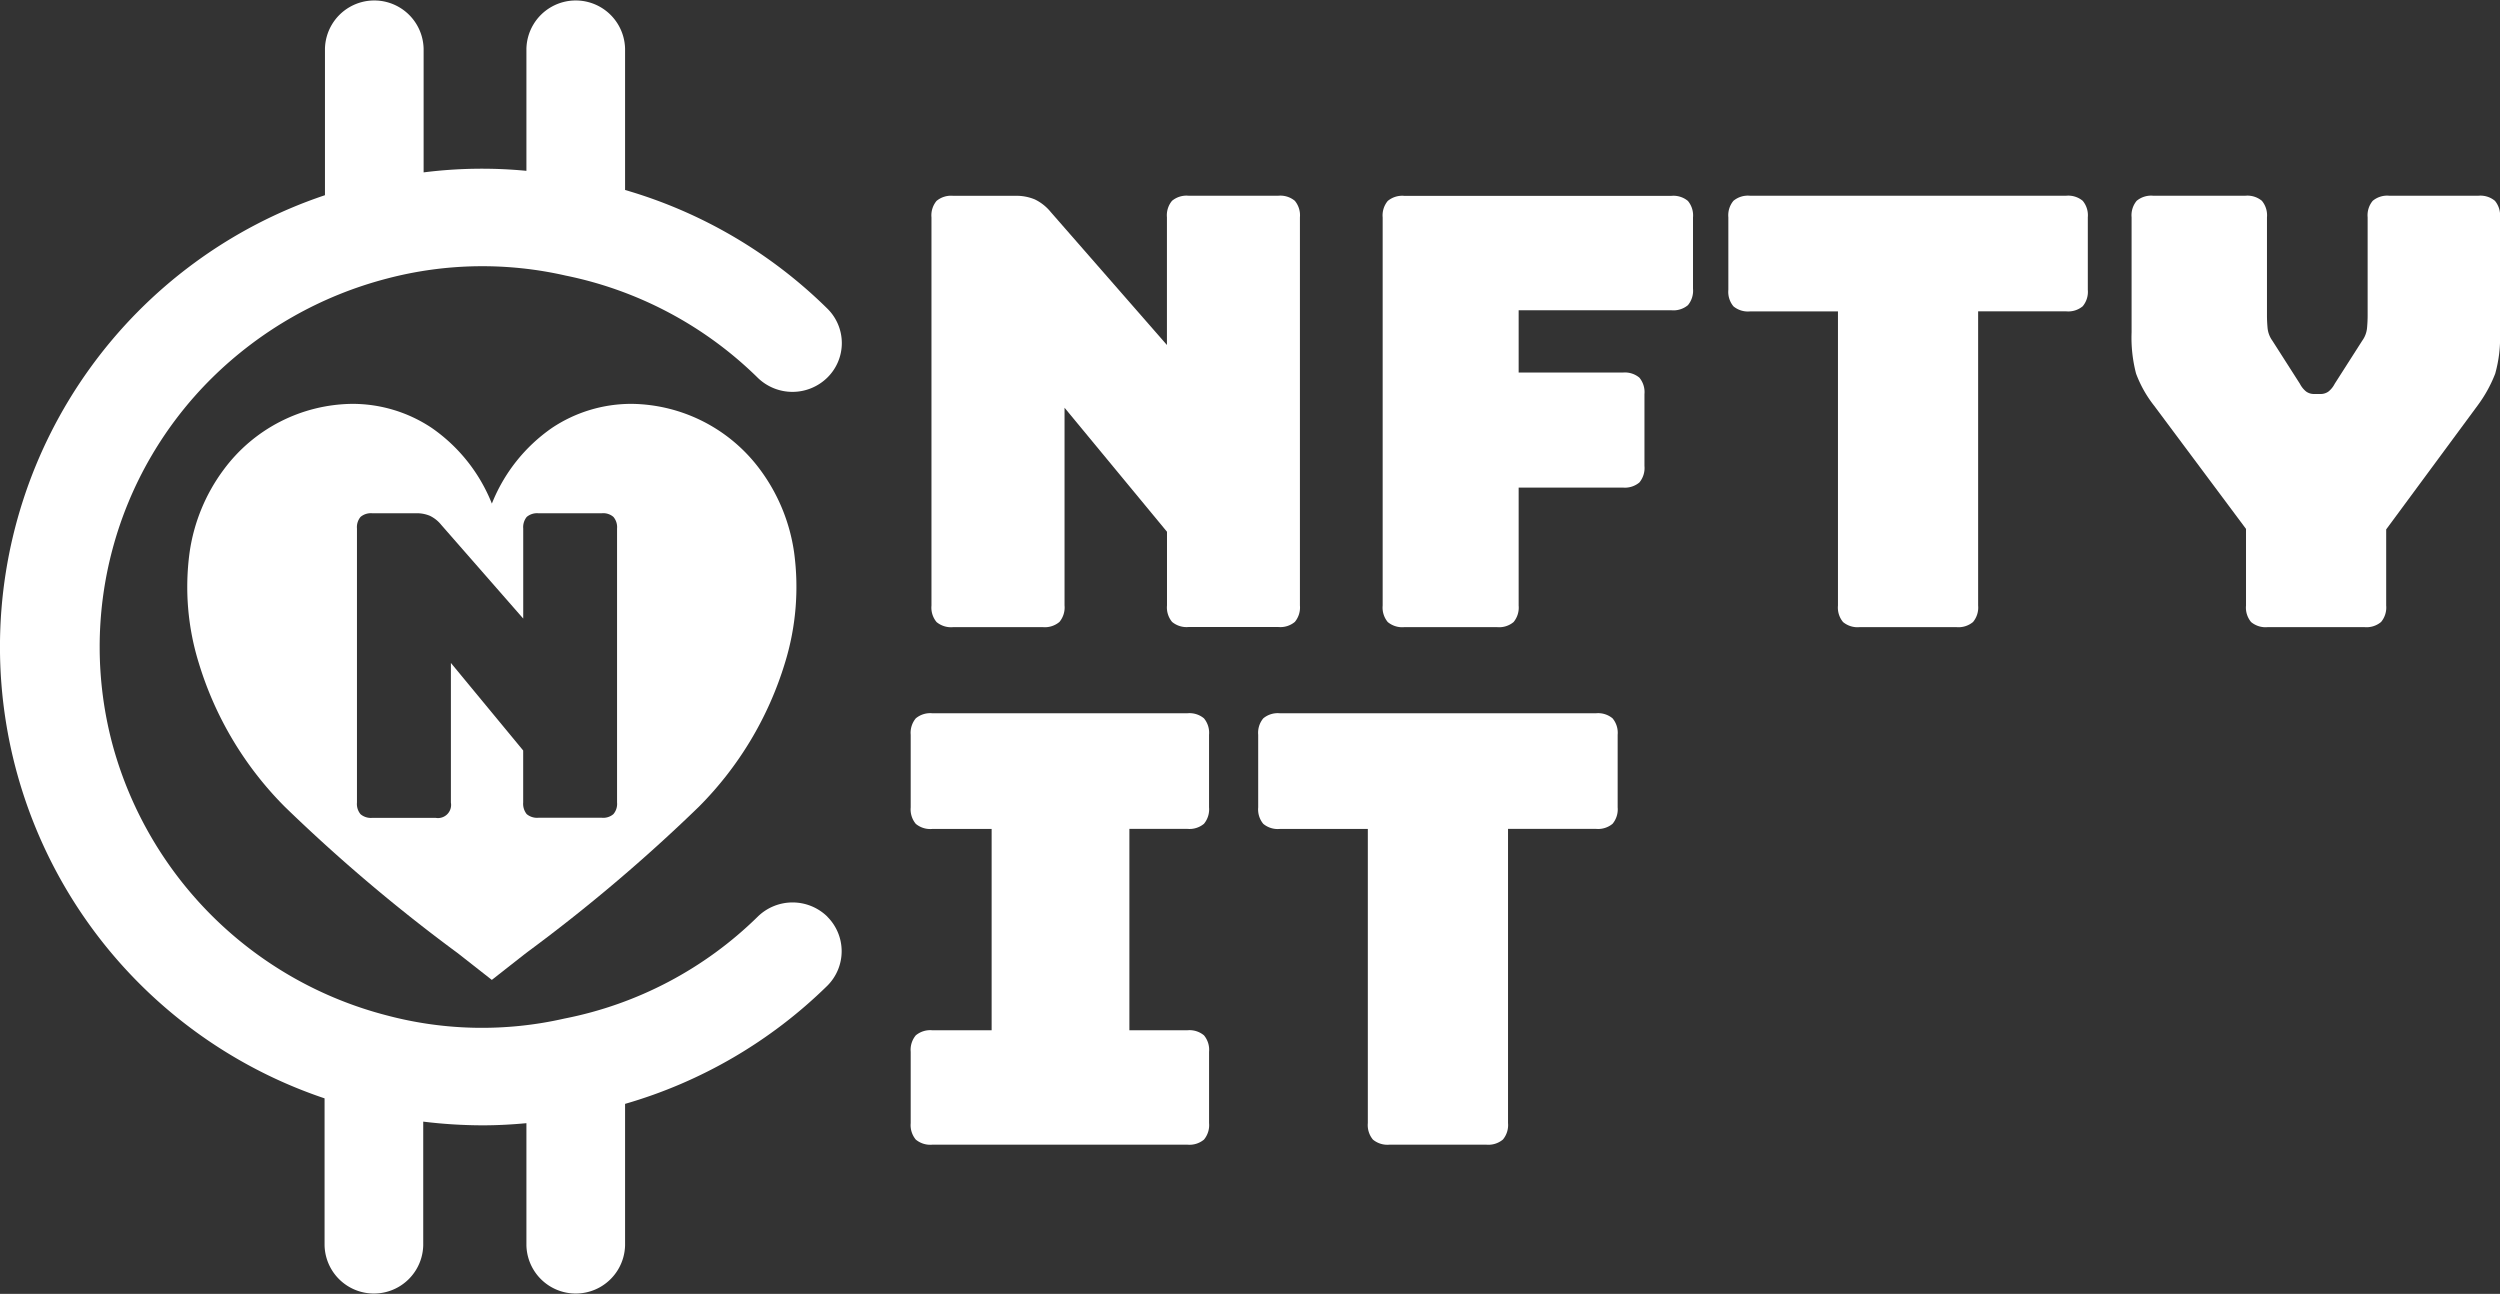 <svg xmlns="http://www.w3.org/2000/svg" width="115.93" height="60" viewBox="0 0 115.93 60">
  <rect x="0" y="0" width="115.93" height="60" fill="#333333" stroke="none"/>
  <g id="nftit_logo" transform="translate(-98.341 -211.854)">
    <path id="_dbHH01i2xlTP3TKjYS3EL" d="M9.135-21.394H4.967A1.048,1.048,0,0,1,4.2-21.63a1.048,1.048,0,0,1-.236-.764h0v-18A1.048,1.048,0,0,1,4.2-41.16a1.048,1.048,0,0,1,.764-.236H7.857a2.214,2.214,0,0,1,.9.167,2.17,2.17,0,0,1,.736.583h0l5.39,6.168V-40.4a1.048,1.048,0,0,1,.236-.764,1.048,1.048,0,0,1,.764-.236h4.167a1.048,1.048,0,0,1,.764.236,1.048,1.048,0,0,1,.236.764h0v18a1.048,1.048,0,0,1-.236.764,1.048,1.048,0,0,1-.764.236H15.886a1.048,1.048,0,0,1-.764-.236,1.048,1.048,0,0,1-.236-.764h0v-3.417l-4.751-5.751v9.168a1.048,1.048,0,0,1-.236.764A1.048,1.048,0,0,1,9.135-21.394Zm21.059,0H25.887a1.048,1.048,0,0,1-.764-.236,1.048,1.048,0,0,1-.236-.764h0v-18a1.048,1.048,0,0,1,.236-.764,1.048,1.048,0,0,1,.764-.236H38.278a1.048,1.048,0,0,1,.764.236,1.048,1.048,0,0,1,.236.764h0v3.306a1.048,1.048,0,0,1-.236.764,1.048,1.048,0,0,1-.764.236H31.193V-33.2h4.834a1.048,1.048,0,0,1,.764.236,1.048,1.048,0,0,1,.236.764h0v3.334a1.048,1.048,0,0,1-.236.764,1.048,1.048,0,0,1-.764.236H31.193v5.473a1.048,1.048,0,0,1-.236.764A1.048,1.048,0,0,1,30.193-21.394Zm21.309,0H47a1.048,1.048,0,0,1-.764-.236A1.048,1.048,0,0,1,46-22.394h0V-36.035H41.917a1.048,1.048,0,0,1-.764-.236,1.048,1.048,0,0,1-.236-.764h0V-40.4a1.048,1.048,0,0,1,.236-.764,1.048,1.048,0,0,1,.764-.236H56.586a1.048,1.048,0,0,1,.764.236,1.048,1.048,0,0,1,.236.764h0v3.362a1.048,1.048,0,0,1-.236.764,1.048,1.048,0,0,1-.764.236H52.5v13.641a1.048,1.048,0,0,1-.236.764A1.048,1.048,0,0,1,51.5-21.394Zm18.919,0h-4.5a1.048,1.048,0,0,1-.764-.236,1.048,1.048,0,0,1-.236-.764h0V-25.95l-4.251-5.7a5.544,5.544,0,0,1-.847-1.5,6.6,6.6,0,0,1-.208-1.917h0V-40.4a1.048,1.048,0,0,1,.236-.764,1.048,1.048,0,0,1,.764-.236h4.278a1.048,1.048,0,0,1,.764.236,1.048,1.048,0,0,1,.236.764h0v4.556q0,.278.028.583a1.2,1.2,0,0,0,.222.583h0l1.278,2a1.1,1.1,0,0,0,.292.361.62.62,0,0,0,.375.111h.278a.62.62,0,0,0,.375-.111,1.1,1.1,0,0,0,.292-.361h0l1.278-2a1.2,1.2,0,0,0,.222-.583q.028-.306.028-.583h0V-40.4a1.048,1.048,0,0,1,.236-.764,1.048,1.048,0,0,1,.764-.236H75.7a1.048,1.048,0,0,1,.764.236,1.048,1.048,0,0,1,.236.764h0v5.334a6.206,6.206,0,0,1-.222,1.917,6.3,6.3,0,0,1-.833,1.5h0l-4.223,5.723v3.528a1.048,1.048,0,0,1-.236.764A1.048,1.048,0,0,1,70.421-21.394Z" transform="translate(137.571 262.33)" fill="#fff"/>
    <path id="_LT9703mBXXvD2CqRzN1-_" d="M15.882-21.394H4.047a1.048,1.048,0,0,1-.764-.236,1.048,1.048,0,0,1-.236-.764h0V-25.7a1.048,1.048,0,0,1,.236-.764,1.048,1.048,0,0,1,.764-.236H6.8v-9.335H4.047a1.048,1.048,0,0,1-.764-.236,1.048,1.048,0,0,1-.236-.764h0V-40.4a1.048,1.048,0,0,1,.236-.764,1.048,1.048,0,0,1,.764-.236H15.882a1.048,1.048,0,0,1,.764.236,1.048,1.048,0,0,1,.236.764h0v3.362a1.048,1.048,0,0,1-.236.764,1.048,1.048,0,0,1-.764.236H13.188V-26.7h2.695a1.048,1.048,0,0,1,.764.236,1.048,1.048,0,0,1,.236.764h0v3.306a1.048,1.048,0,0,1-.236.764,1.048,1.048,0,0,1-.764.236Zm13.863,0h-4.5a1.048,1.048,0,0,1-.764-.236,1.048,1.048,0,0,1-.236-.764h0V-36.035H20.161a1.048,1.048,0,0,1-.764-.236,1.048,1.048,0,0,1-.236-.764h0V-40.4a1.048,1.048,0,0,1,.236-.764,1.048,1.048,0,0,1,.764-.236H34.83a1.048,1.048,0,0,1,.764.236,1.048,1.048,0,0,1,.236.764h0v3.362a1.048,1.048,0,0,1-.236.764,1.048,1.048,0,0,1-.764.236H30.746v13.641a1.048,1.048,0,0,1-.236.764A1.048,1.048,0,0,1,29.745-21.394Z" transform="translate(137.525 286.329)" fill="#fff"/>
    <path id="Subtraction_3" data-name="Subtraction 3" d="M14.131,26.713h0c-.656-.515-1.146-.9-1.59-1.247a77.971,77.971,0,0,1-8.013-6.785A16.032,16.032,0,0,1,.541,12.017,11.918,11.918,0,0,1,.116,6.881,8.415,8.415,0,0,1,1.7,3.045,7.513,7.513,0,0,1,7.646,0a6.617,6.617,0,0,1,3.7,1.117,7.752,7.752,0,0,1,2.786,3.508,7.752,7.752,0,0,1,2.785-3.508A6.617,6.617,0,0,1,20.615,0a7.519,7.519,0,0,1,5.951,3.044,8.436,8.436,0,0,1,1.58,3.836,11.935,11.935,0,0,1-.424,5.136,16.058,16.058,0,0,1-3.989,6.664,77.787,77.787,0,0,1-8.014,6.785l-.325.255q-.614.481-1.264.992Zm-1.9-14.7h0l3.353,4.06v2.413a.765.765,0,0,0,.163.538.745.745,0,0,0,.541.169h2.942a.72.72,0,0,0,.538-.169.729.729,0,0,0,.169-.538V5.78a.731.731,0,0,0-.169-.538.719.719,0,0,0-.538-.169H16.29a.746.746,0,0,0-.541.169.755.755,0,0,0-.163.538V9.956L11.779,5.605a1.523,1.523,0,0,0-.521-.414,1.548,1.548,0,0,0-.636-.118H8.583a.74.74,0,0,0-.54.169.74.74,0,0,0-.167.538V18.491a.737.737,0,0,0,.167.538.739.739,0,0,0,.54.169h2.943a.609.609,0,0,0,.706-.707V12.018Z" transform="translate(107.018 230.582)" fill="#fff"/>
    <g id="Group_38494" data-name="Group 38494" transform="translate(98.341 211.855)">
      <path id="Path_6517" data-name="Path 6517" d="M89.208,74.3a2.259,2.259,0,0,1,0,3.2,22.172,22.172,0,0,1-9.379,5.479v6.555a2.288,2.288,0,0,1-4.575,0v-5.66c-.677.063-1.354.1-2.04.1a23,23,0,0,1-2.745-.172v5.732a2.288,2.288,0,0,1-4.575,0V82.723a22.088,22.088,0,0,1,.018-41.881v-6.79a2.288,2.288,0,0,1,4.575,0v5.732a21.535,21.535,0,0,1,4.767-.072v-5.66a2.288,2.288,0,0,1,4.575,0V40.6A22.133,22.133,0,0,1,89.208,46.1a2.241,2.241,0,0,1,0,3.2,2.307,2.307,0,0,1-3.235,0,17.733,17.733,0,0,0-8.893-4.729h0a17.364,17.364,0,0,0-8.29.136,18,18,0,0,0-8.1,4.593,17.533,17.533,0,0,0-4.607,17.1,17.785,17.785,0,0,0,12.7,12.477,17.188,17.188,0,0,0,8.235.145,17.625,17.625,0,0,0,8.958-4.72,2.307,2.307,0,0,1,3.239,0Z" transform="translate(-50.843 -31.791)" fill="#fff"/>
    </g>
  </g>
</svg>
